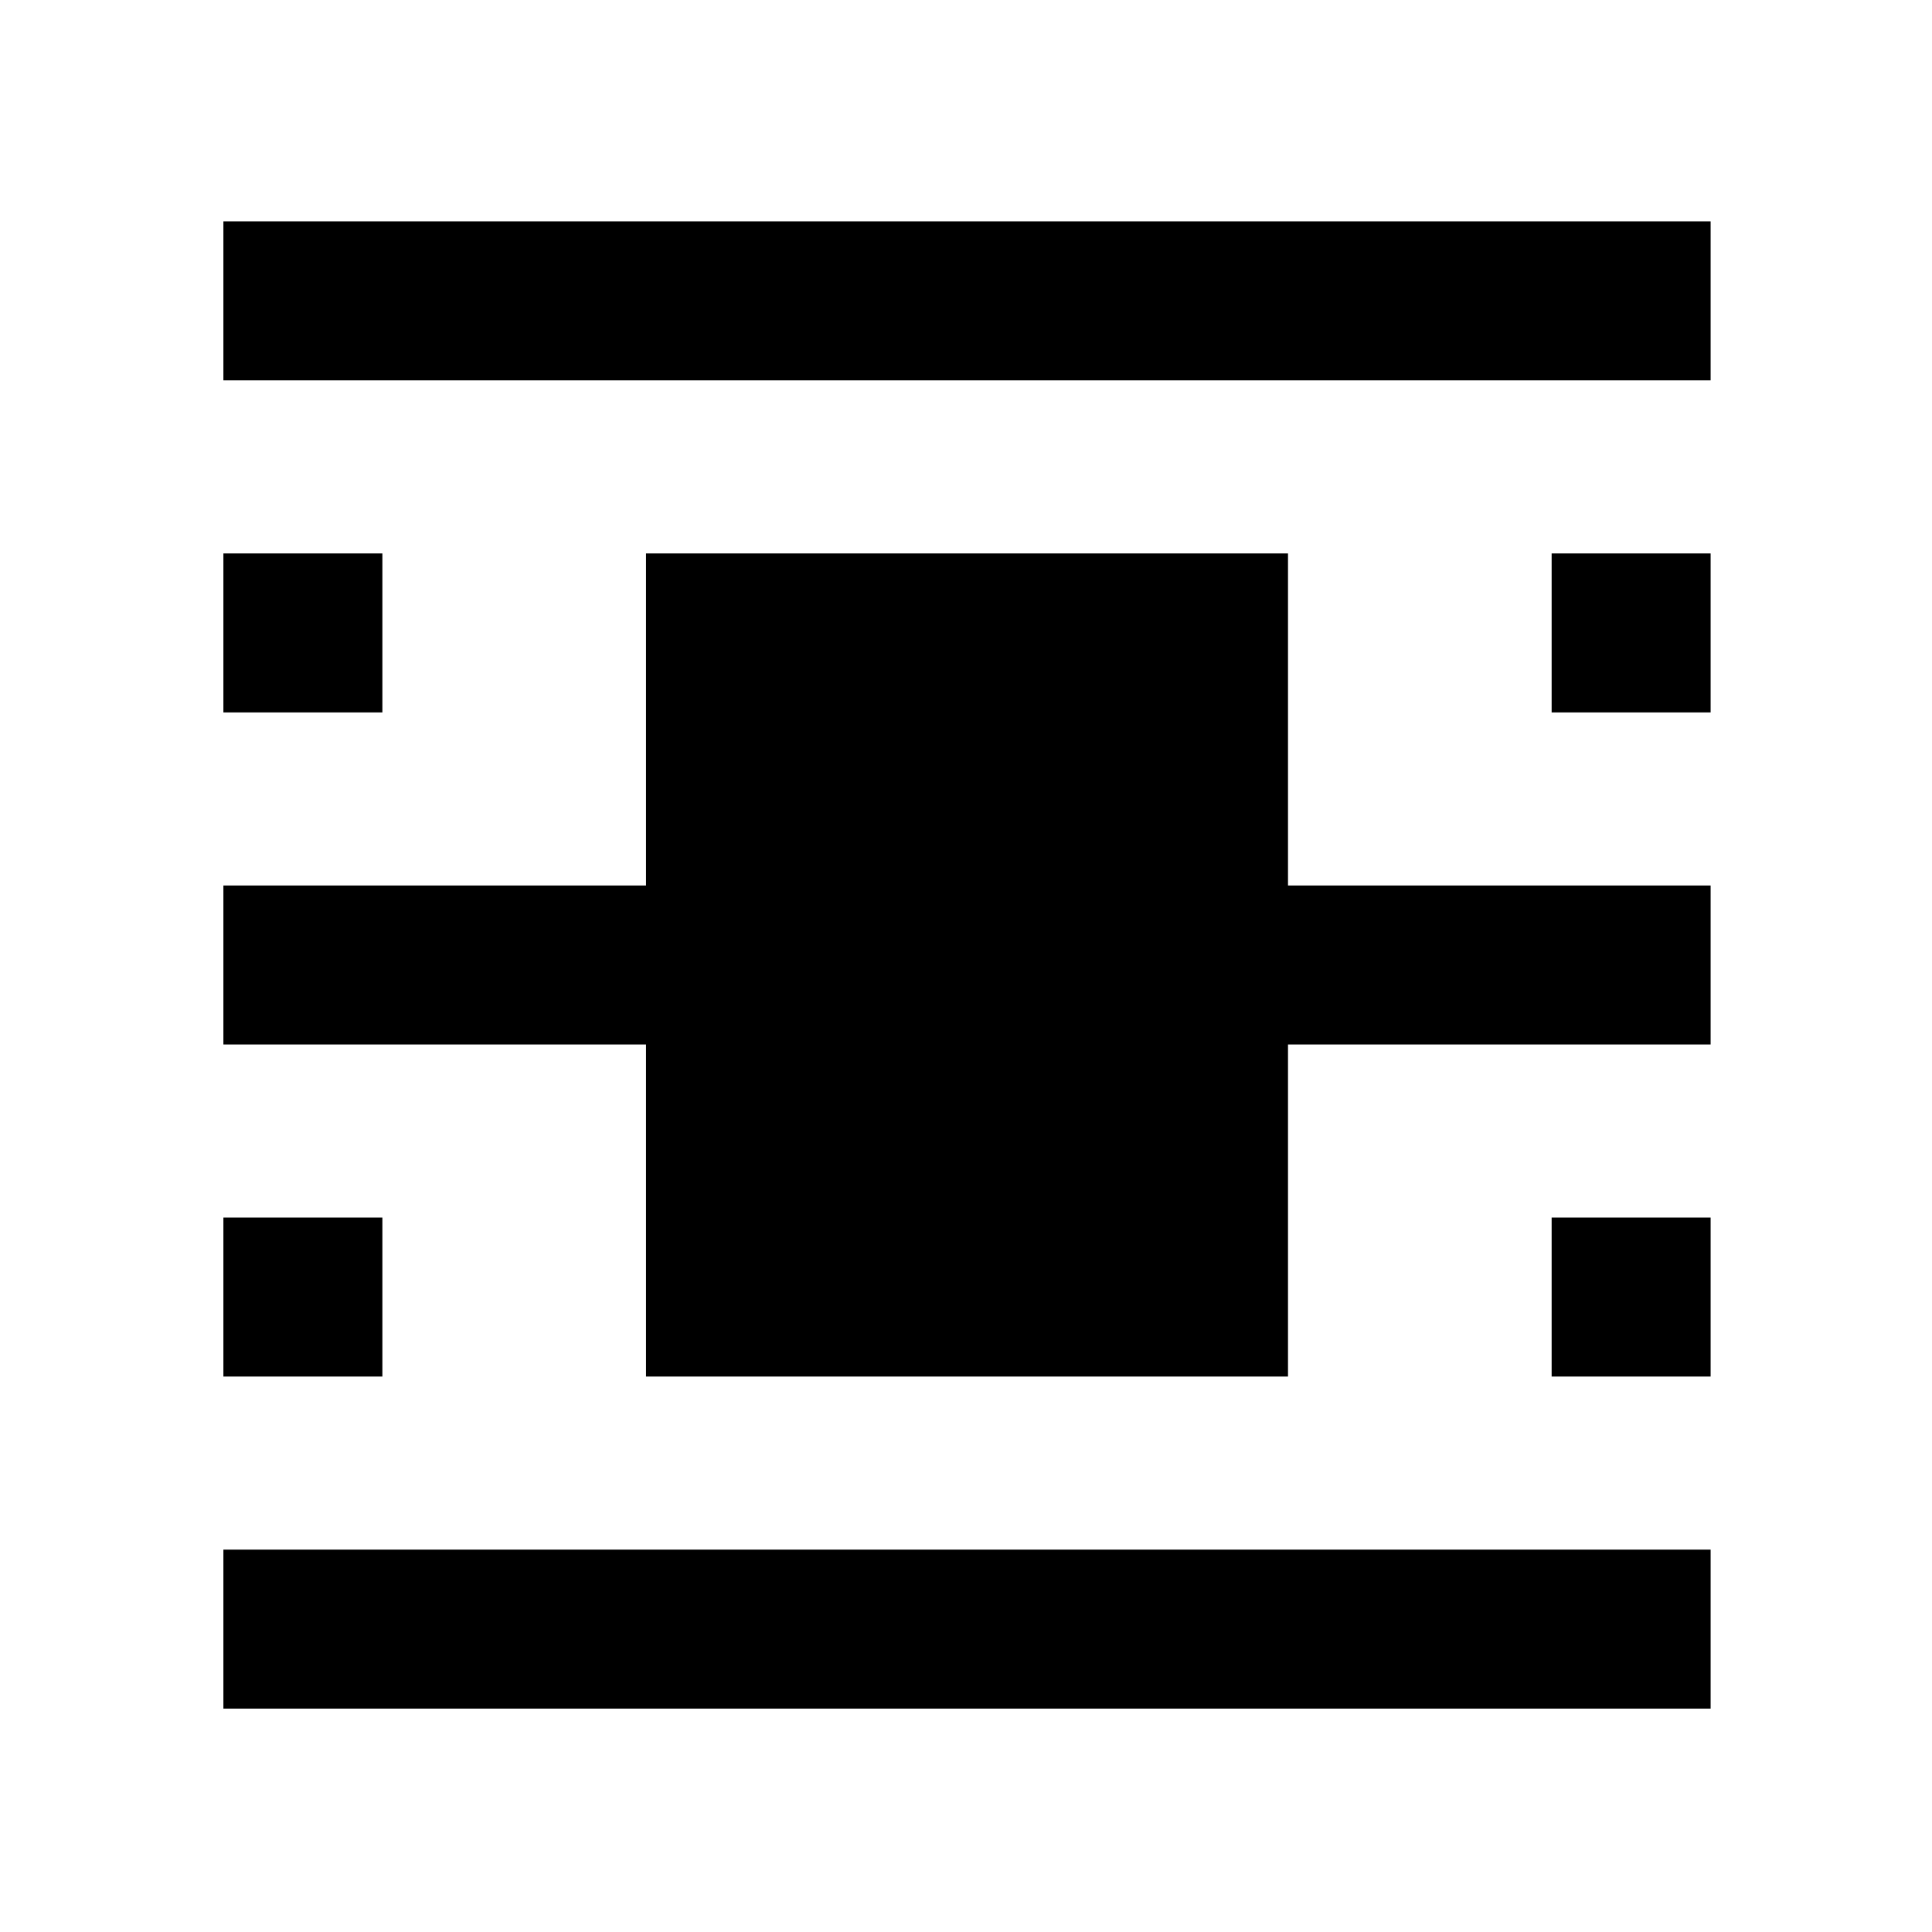 <svg xmlns="http://www.w3.org/2000/svg" height="48" viewBox="0 -960 960 960" width="48"><path d="M111-111v-79h739v79H111Zm0-660v-79h739v79H111Zm0 165v-79h79v79h-79Zm660 0v-79h79v79h-79ZM111-276v-79h79v79h-79Zm660 0v-79h79v79h-79Zm-450 0v-165H111v-79h210v-165h319v165h210v79H640v165H321Z"/></svg>